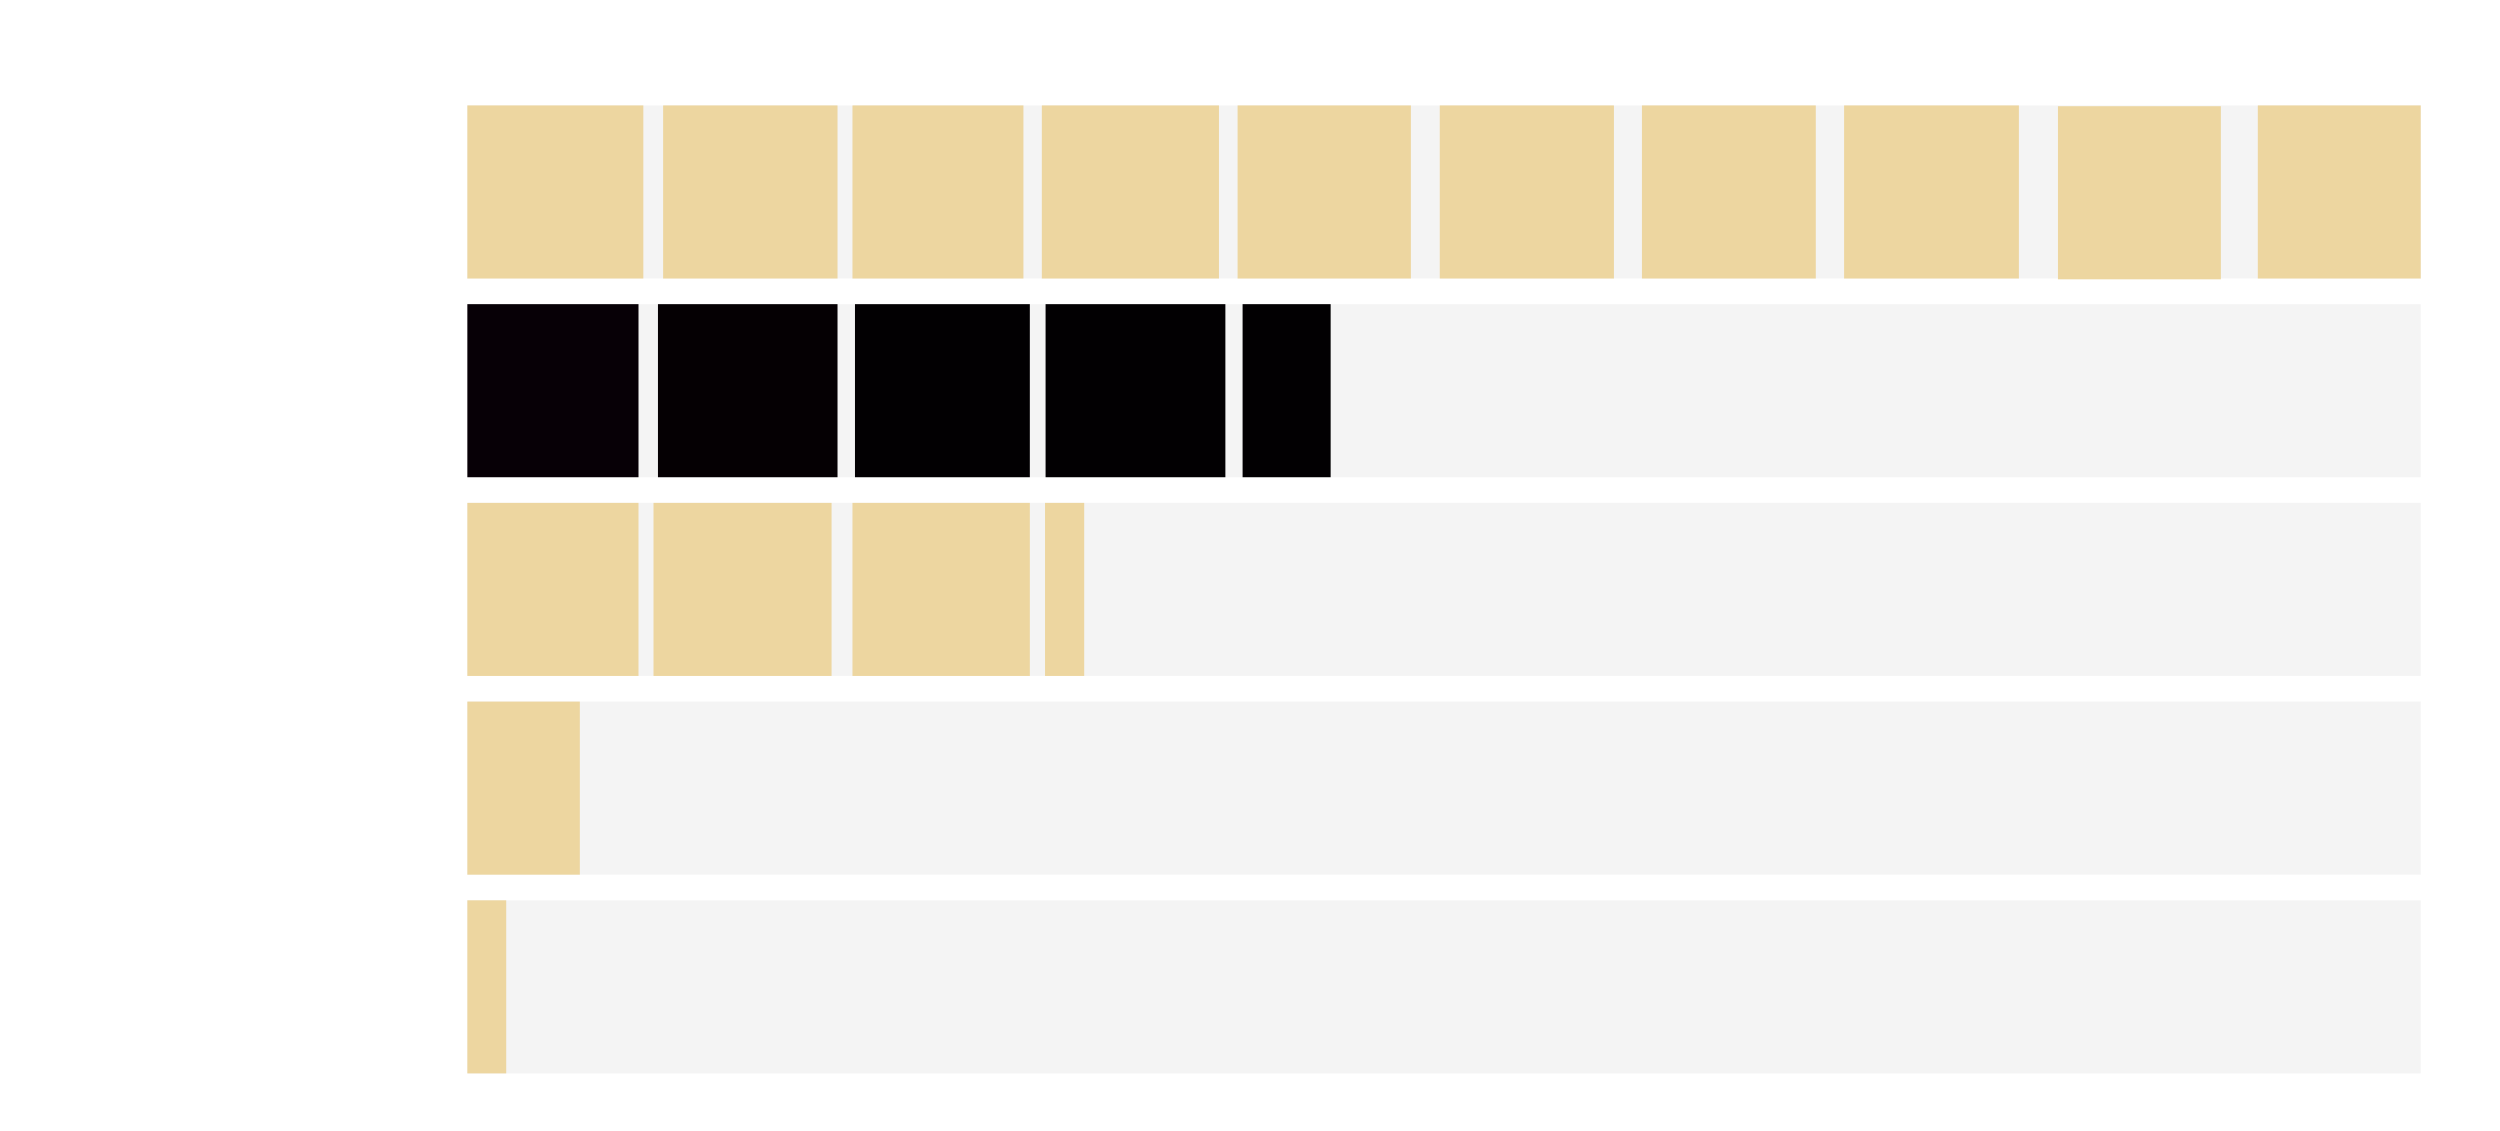 <?xml version="1.0" encoding="utf-8"?>
<!-- Generator: Adobe Illustrator 26.4.1, SVG Export Plug-In . SVG Version: 6.00 Build 0)  -->
<svg version="1.2" baseProfile="tiny" id="g-newbar-mobile-barchart-img" xmlns="http://www.w3.org/2000/svg" xmlns:xlink="http://www.w3.org/1999/xlink"
	 x="0px" y="0px" viewBox="0 0 390 176.477" overflow="visible" xml:space="preserve">
<g>
	<rect x="72.907" y="16.448" fill="#181818" fill-opacity="0.05" width="304.727" height="27"/>
	<rect x="72.907" y="47.448" fill="#181818" fill-opacity="0.05" width="304.727" height="27"/>
	<rect x="72.907" y="78.448" fill="#181818" fill-opacity="0.05" width="304.727" height="27"/>
	<rect x="72.907" y="109.448" fill="#181818" fill-opacity="0.05" width="304.727" height="27"/>
	<rect x="72.907" y="109.448" fill="#EDD6A0" width="17.547" height="27"/>
	<rect x="72.907" y="140.448" fill="#181818" fill-opacity="0.05" width="304.727" height="27"/>
	<rect x="72.907" y="140.448" fill="#EDD6A0" width="6.062" height="27"/>
	<rect x="72.907" y="16.448" fill="#EDD6A0" width="27.453" height="27"/>
	<rect x="103.446" y="16.448" fill="#EDD6A0" width="27.208" height="27"/>
	<rect x="132.985" y="16.448" fill="#EDD6A0" width="26.669" height="27"/>
	<rect x="162.524" y="16.448" fill="#EDD6A0" width="27.635" height="27"/>
	<rect x="193.063" y="16.448" fill="#EDD6A0" width="27.037" height="27"/>
	<rect x="224.602" y="16.448" fill="#EDD6A0" width="27.169" height="27"/>
	<rect x="256.141" y="16.448" fill="#EDD6A0" width="27.124" height="27"/>
	<rect x="287.68" y="16.448" fill="#EDD6A0" width="27.267" height="27"/>
	<rect x="352.219" y="16.448" fill="#EDD6A0" width="25.414" height="27"/>
	<rect x="72.907" y="47.448" fill="#070006" width="26.7" height="27"/>
	<rect x="102.641" y="47.448" fill="#050003" width="28.012" height="27"/>
	<rect x="133.376" y="47.448" fill="#020002" width="27.278" height="27"/>
	<rect x="163.11" y="47.448" fill="#020002" width="28.049" height="27"/>
	<rect x="193.844" y="47.448" fill="#020002" width="13.737" height="27"/>
	<rect x="72.907" y="78.448" fill="#EDD6A0" width="26.7" height="27"/>
	<rect x="101.946" y="78.448" fill="#EDD6A0" width="27.778" height="27"/>
	<rect x="132.985" y="78.448" fill="#EDD6A0" width="27.669" height="27"/>
	<rect x="163.024" y="78.448" fill="#EDD6A0" width="6.111" height="27"/>
	<rect x="321.04" y="16.573" fill="#EDD6A0" width="25.414" height="27"/>
</g>
<style>
#g-newbar-mobile-barchart-img rect, #g-newbar-mobile-barchart-img circle, #g-newbar-mobile-barchart-img path, #g-newbar-mobile-barchart-img line, #g-newbar-mobile-barchart-img polyline, #g-newbar-mobile-barchart-img polygon { vector-effect: non-scaling-stroke; }
</style>
</svg>

